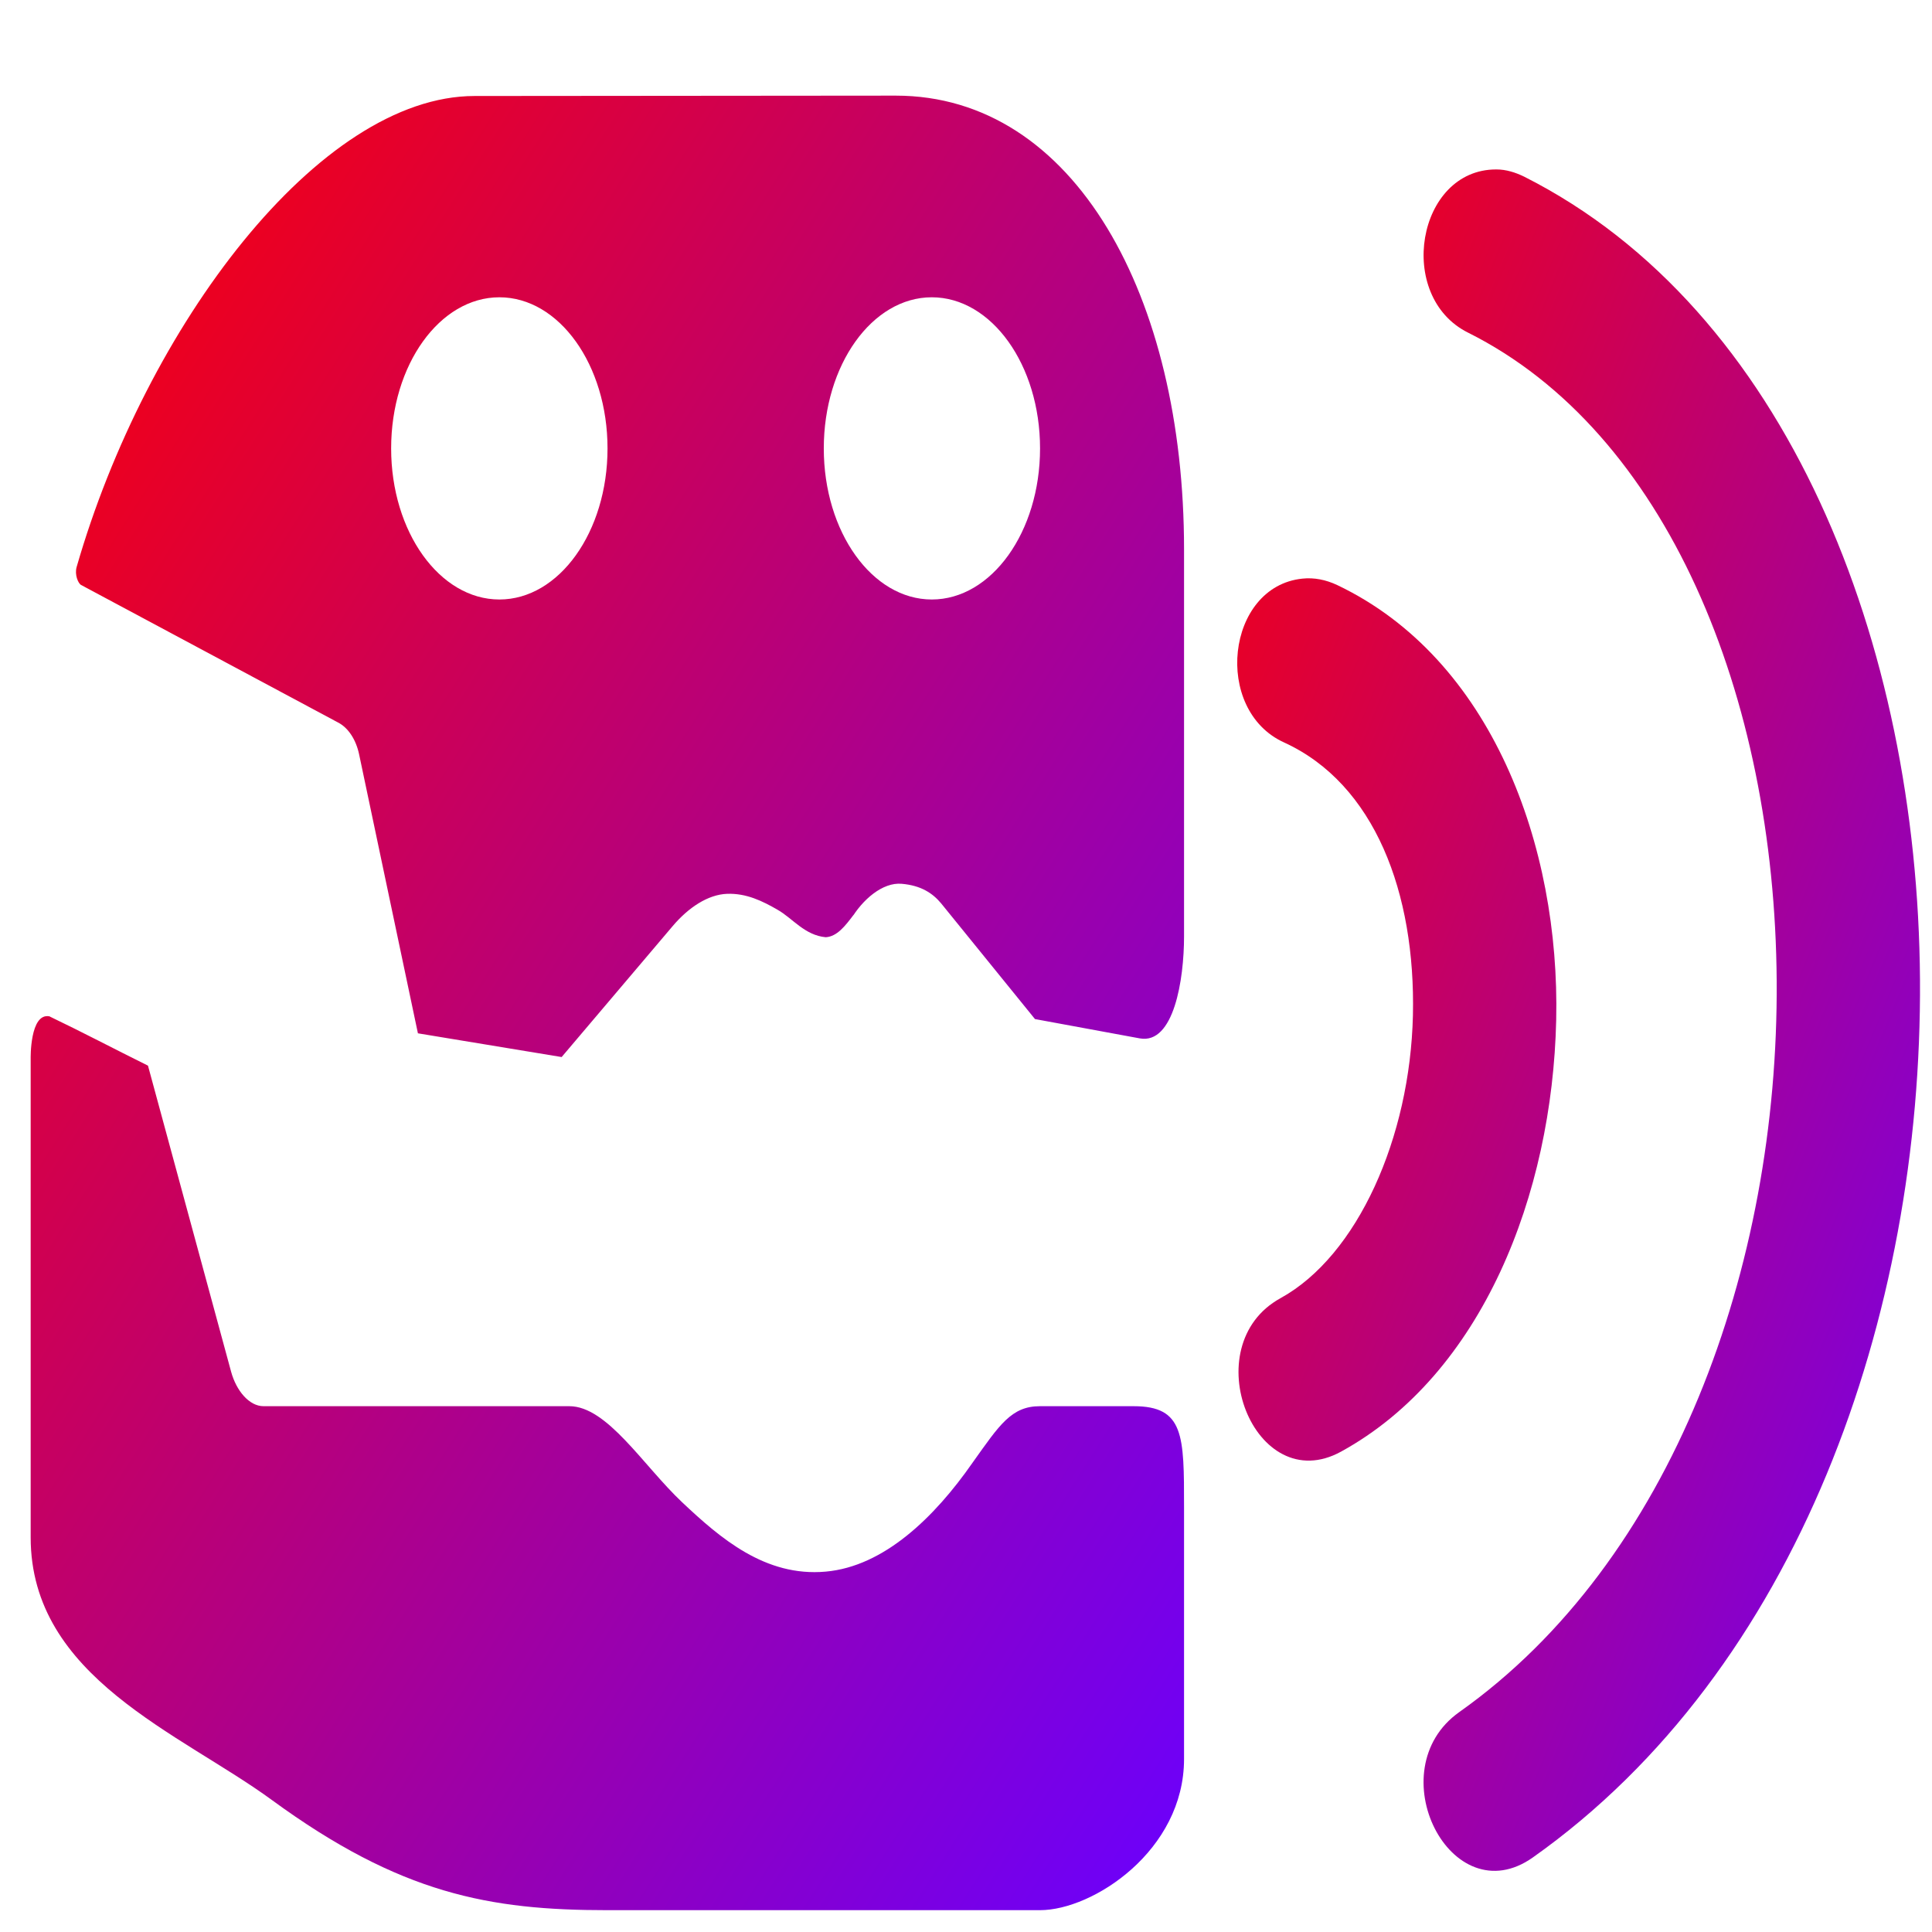 <svg xmlns="http://www.w3.org/2000/svg" xmlns:xlink="http://www.w3.org/1999/xlink" width="64" height="64" viewBox="0 0 64 64" version="1.1"><defs><linearGradient id="linear0" x1="0%" x2="100%" y1="0%" y2="100%"><stop offset="0%" style="stop-color:#ff0000; stop-opacity:1"/><stop offset="100%" style="stop-color:#6a00ff; stop-opacity:1"/></linearGradient></defs><g id="surface1"><path style=" stroke:none;fill-rule:nonzero;fill:url(#linear0);" d="M 49.559 5.613 C 46.938 5.613 46.219 9.82 48.633 11.02 C 55.199 14.301 58.793 23.031 58.855 32.5 C 58.918 41.973 55.395 51.723 48.34 56.715 C 45.629 58.637 48.062 63.449 50.777 61.531 C 59.555 55.32 63.676 43.594 63.602 32.449 C 63.527 21.301 59.195 10.25 50.496 5.855 C 50.203 5.711 49.891 5.613 49.574 5.613 Z M 43.141 19.168 C 40.617 19.43 40.172 23.52 42.535 24.594 C 45.543 25.969 46.895 29.586 46.805 33.633 C 46.711 37.684 44.973 41.598 42.418 43.004 C 39.551 44.582 41.562 49.66 44.426 48.086 C 49.098 45.52 51.422 39.57 51.551 33.789 C 51.68 28.016 49.414 21.816 44.293 19.379 C 43.926 19.207 43.535 19.125 43.141 19.168 Z M 43.141 19.168 "/><path style=" stroke:none;fill-rule:nonzero;fill:url(#linear0);" d="M 29.672 3.168 L 15.723 3.18 C 10.57 3.18 4.836 10.805 2.539 18.781 C 2.465 19.039 2.59 19.328 2.688 19.379 L 11.199 23.934 C 11.539 24.109 11.793 24.504 11.895 24.984 L 13.844 34.23 L 18.605 35.016 L 22.285 30.676 C 22.809 30.059 23.453 29.633 24.086 29.609 C 24.723 29.586 25.258 29.848 25.758 30.137 C 26.254 30.418 26.656 30.984 27.355 31.047 C 27.723 31.023 27.988 30.691 28.285 30.293 L 28.18 30.465 C 28.562 29.805 29.238 29.219 29.871 29.277 C 30.508 29.332 30.895 29.586 31.18 29.93 L 34.285 33.758 L 37.758 34.398 C 38.883 34.602 39.223 32.457 39.223 31.023 L 39.223 18.191 C 39.223 9.848 35.613 3.168 29.672 3.168 Z M 16.543 9.848 C 18.52 9.848 20.125 12.086 20.125 14.855 C 20.125 17.621 18.52 19.859 16.543 19.859 C 14.566 19.859 12.957 17.621 12.957 14.855 C 12.957 12.086 14.566 9.848 16.543 9.848 Z M 30.867 9.848 C 32.844 9.848 34.453 12.086 34.453 14.855 C 34.453 17.621 32.844 19.859 30.867 19.859 C 28.891 19.859 27.289 17.621 27.289 14.855 C 27.289 12.086 28.891 9.848 30.867 9.848 Z M 1.641 33.668 C 0.984 33.539 1.016 35.074 1.016 35.074 L 1.016 50.926 C 1.016 55.57 5.969 57.406 9.008 59.629 C 13.266 62.742 16.223 63.277 20.117 63.277 L 34.449 63.277 C 36.215 63.277 39.223 61.297 39.223 58.27 L 39.223 49.922 C 39.223 47.555 39.227 46.582 37.555 46.582 L 34.449 46.582 C 33.504 46.582 33.109 47.203 32.234 48.43 L 32.215 48.457 C 30.961 50.258 29.285 51.891 27.352 52.062 C 25.348 52.242 23.859 50.953 22.598 49.766 C 21.301 48.543 20.117 46.582 18.859 46.582 L 8.73 46.582 C 8.254 46.582 7.828 46.07 7.656 45.441 L 4.902 35.301 C 3.797 34.754 2.715 34.184 1.645 33.672 L 1.648 33.668 Z M 1.641 33.668 "/></g></svg>
